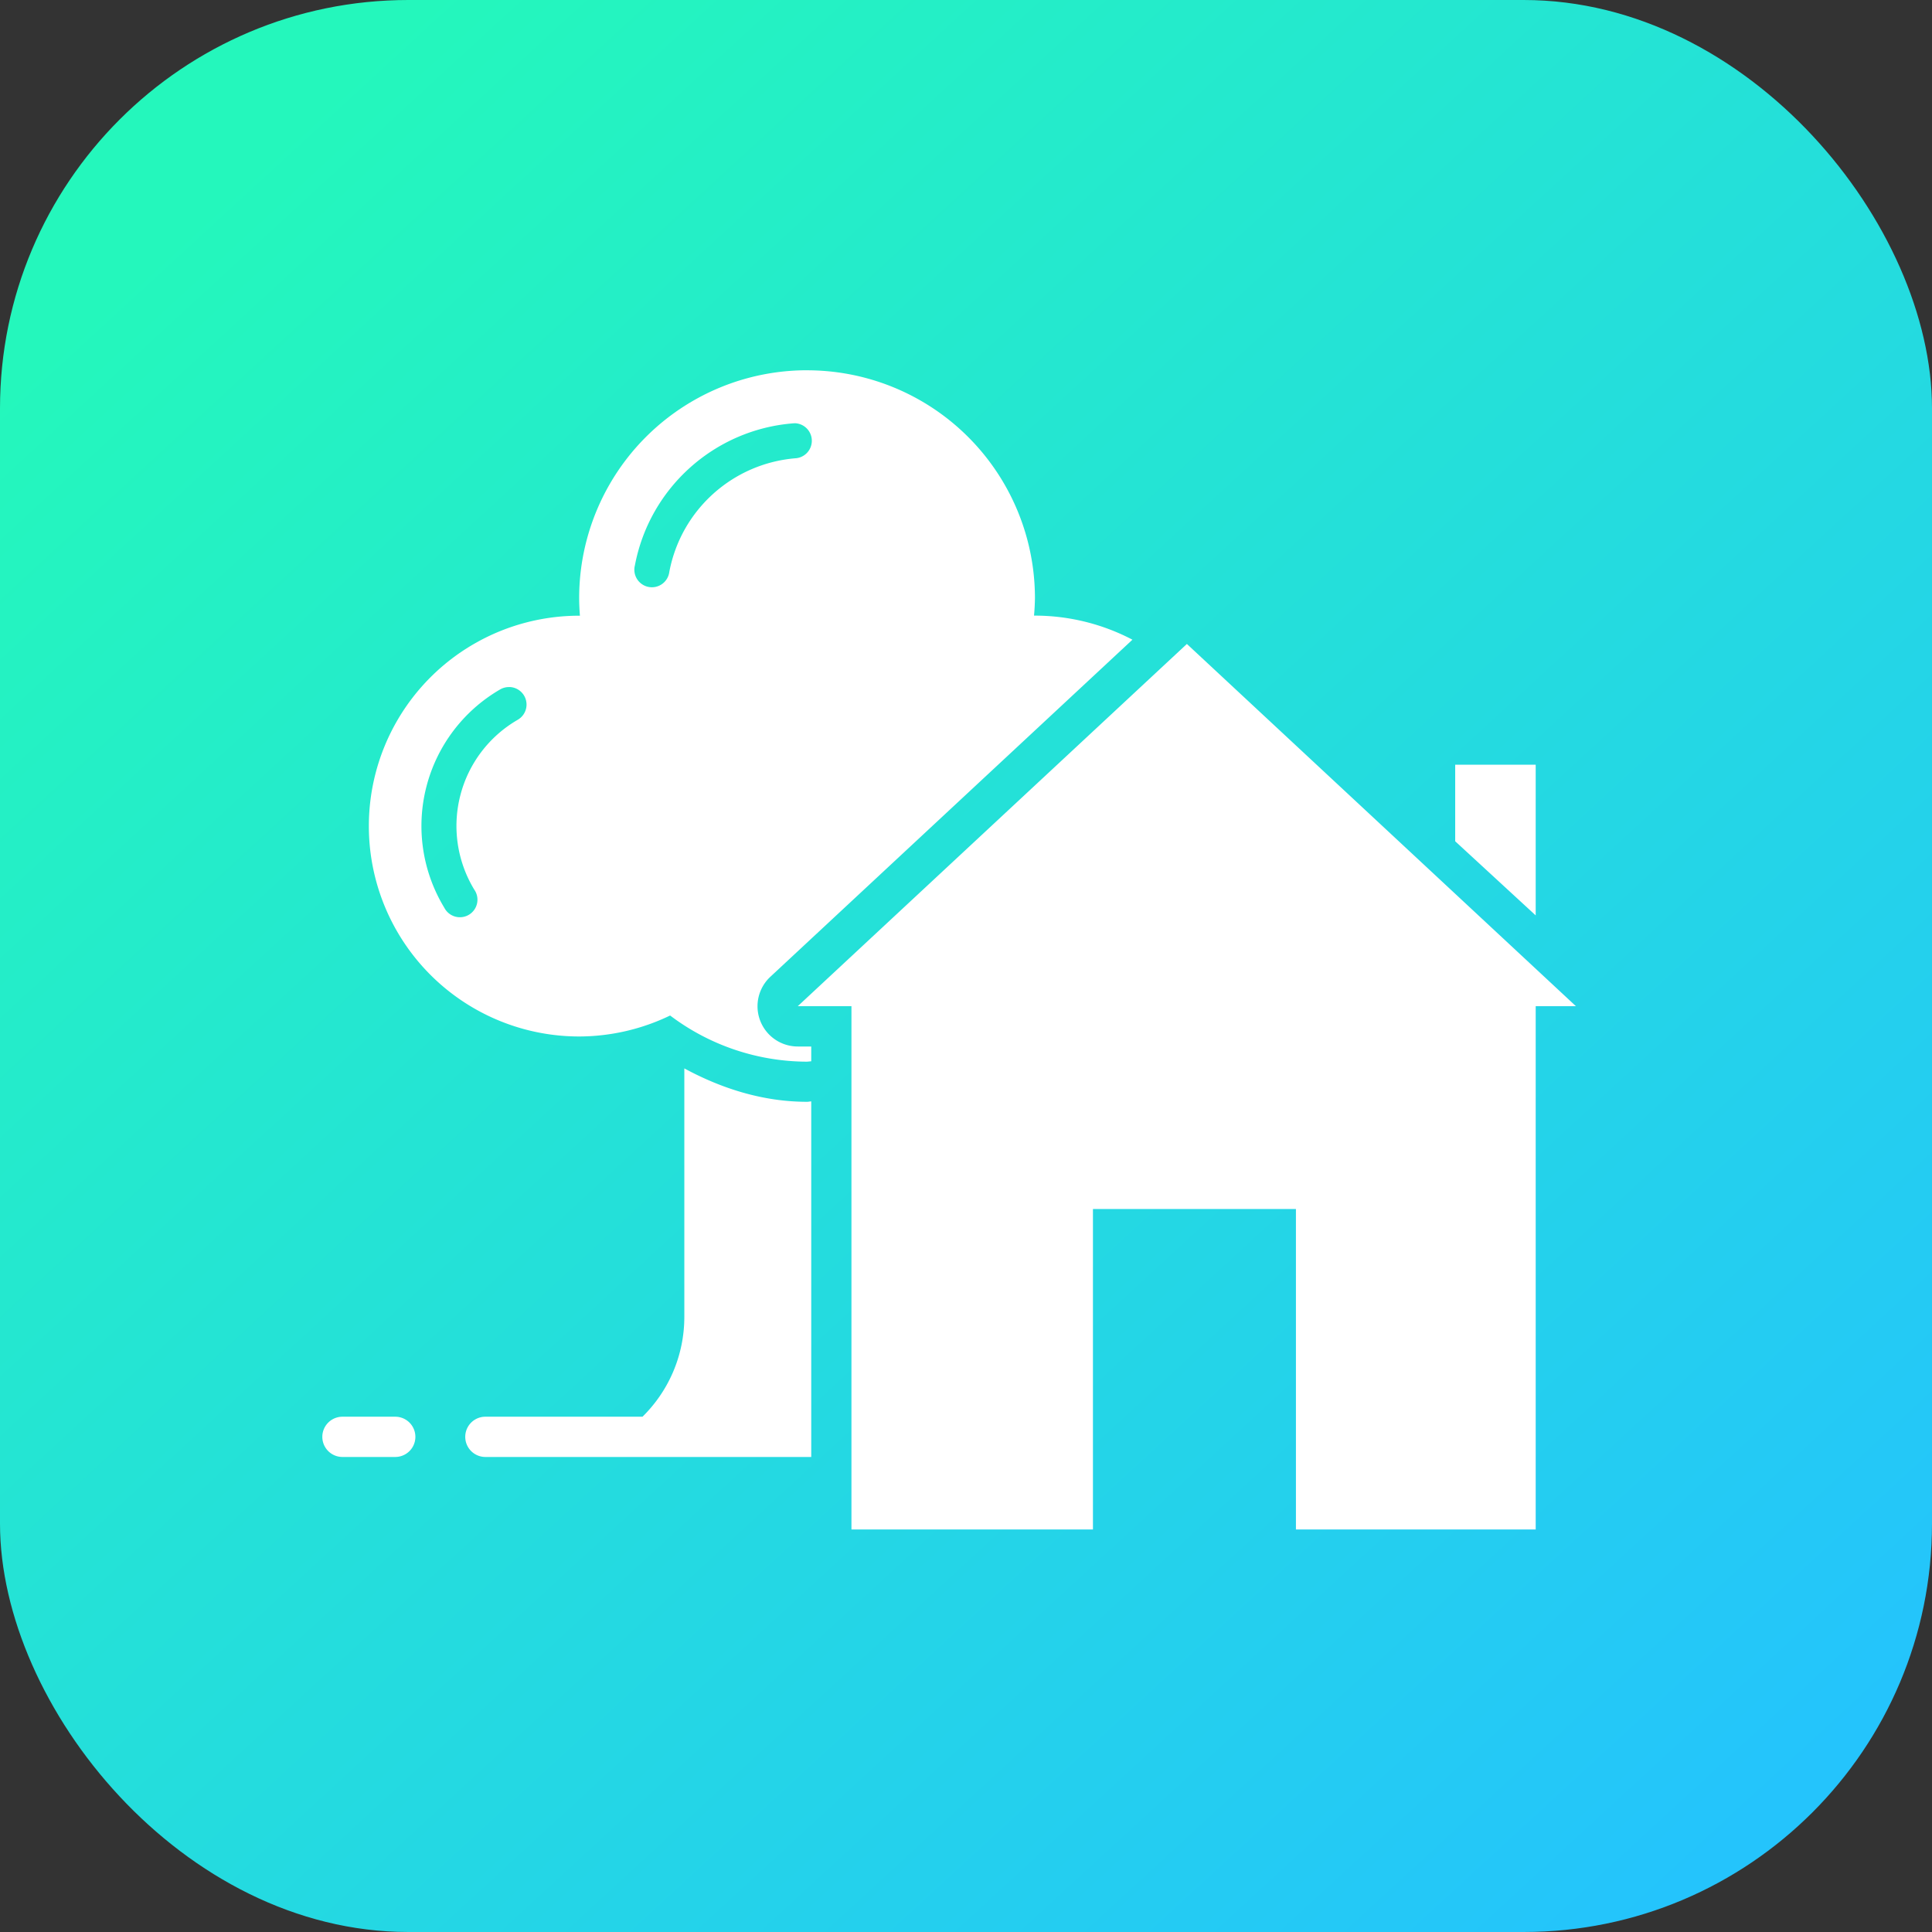 <svg xmlns="http://www.w3.org/2000/svg" xmlns:xlink="http://www.w3.org/1999/xlink" width="48" height="48" viewBox="0 0 48 48"><rect x="0" y="0" width="48" height="48" fill="#333333" stroke="none"/><defs><linearGradient id="b" x1="949.87" x2="974.39" y1="518.014" y2="544.657" gradientTransform="matrix(1.538 0 0 1.538 -1997.34 553.319)" gradientUnits="userSpaceOnUse" xlink:href="#a"/><linearGradient id="a"><stop offset="0" stop-color="#24f7bc"/><stop offset="1" stop-color="#24c4fc"/></linearGradient></defs><g transform="translate(542.988 -1346.339)"><rect width="48" height="48" x="-542.988" y="1346.339" fill="url(#b)" rx="10.144" ry="10.144"/><path fill="#fff" d="m -522.937,1355.538 a 5.661,5.661 0 0 0 -5.662,5.66 5.661,5.661 0 0 0 0.019,0.438 5.226,5.226 0 0 0 -0.019,0 5.226,5.226 0 0 0 -5.225,5.227 5.226,5.226 0 0 0 5.225,5.227 5.226,5.226 0 0 0 2.26,-0.521 5.661,5.661 0 0 0 3.402,1.147 5.661,5.661 0 0 0 0.104,-0.01 l 0,-0.367 -0.334,0 a 1,1 0 0 1 -0.682,-1.732 l 8.996,-8.375 a 5.226,5.226 0 0 0 -2.422,-0.598 5.226,5.226 0 0 0 -0.023,0 5.661,5.661 0 0 0 0.023,-0.435 5.661,5.661 0 0 0 -5.662,-5.66 z m -0.305,1.316 a 0.436,0.436 0 0 1 0.037,0.869 c -1.57,0.122 -2.861,1.277 -3.154,2.824 a 0.436,0.436 0 1 1 -0.855,-0.162 c 0.366,-1.93 1.983,-3.377 3.941,-3.529 a 0.436,0.436 0 0 1 0.031,0 l 0,0 z m 9.742,5.484 -9.668,9 1.334,0 0,13 6,0 0,-7.961 5.043,0 0,7.961 5.957,0 0,-13 1,0 -9.666,-9 z m -16.83,1.07 a 0.436,0.436 0 0 1 0.002,0 0.436,0.436 0 0 1 0.199,0.816 c -0.708,0.411 -1.222,1.089 -1.424,1.883 -0.202,0.793 -0.077,1.634 0.348,2.334 a 0.436,0.436 0 1 1 -0.744,0.451 c -0.546,-0.9 -0.707,-1.98 -0.447,-3 0.26,-1.02 0.92,-1.893 1.83,-2.422 a 0.436,0.436 0 0 1 0.193,-0.06 0.436,0.436 0 0 1 0.043,0 z m 23.496,1.93 0,1.902 2,1.842 0,-3.744 -2,0 z m -19.152,7.543 0,6.172 c 0,0.975 -0.398,1.853 -1.039,2.484 l -3.904,0 a 0.5,0.5 0 1 0 0,1 l 8.096,0 0,-8.834 c -0.034,7e-4 -0.067,0.01 -0.102,0.01 a 1,1 0 0 1 -0.004,0 c -1.078,0 -2.108,-0.321 -3.047,-0.83 z m -8.494,8.656 a 0.5,0.5 0 1 0 0,1 l 1.312,0 a 0.5,0.5 0 1 0 0,-1 l -1.312,0 z"/></g></svg>